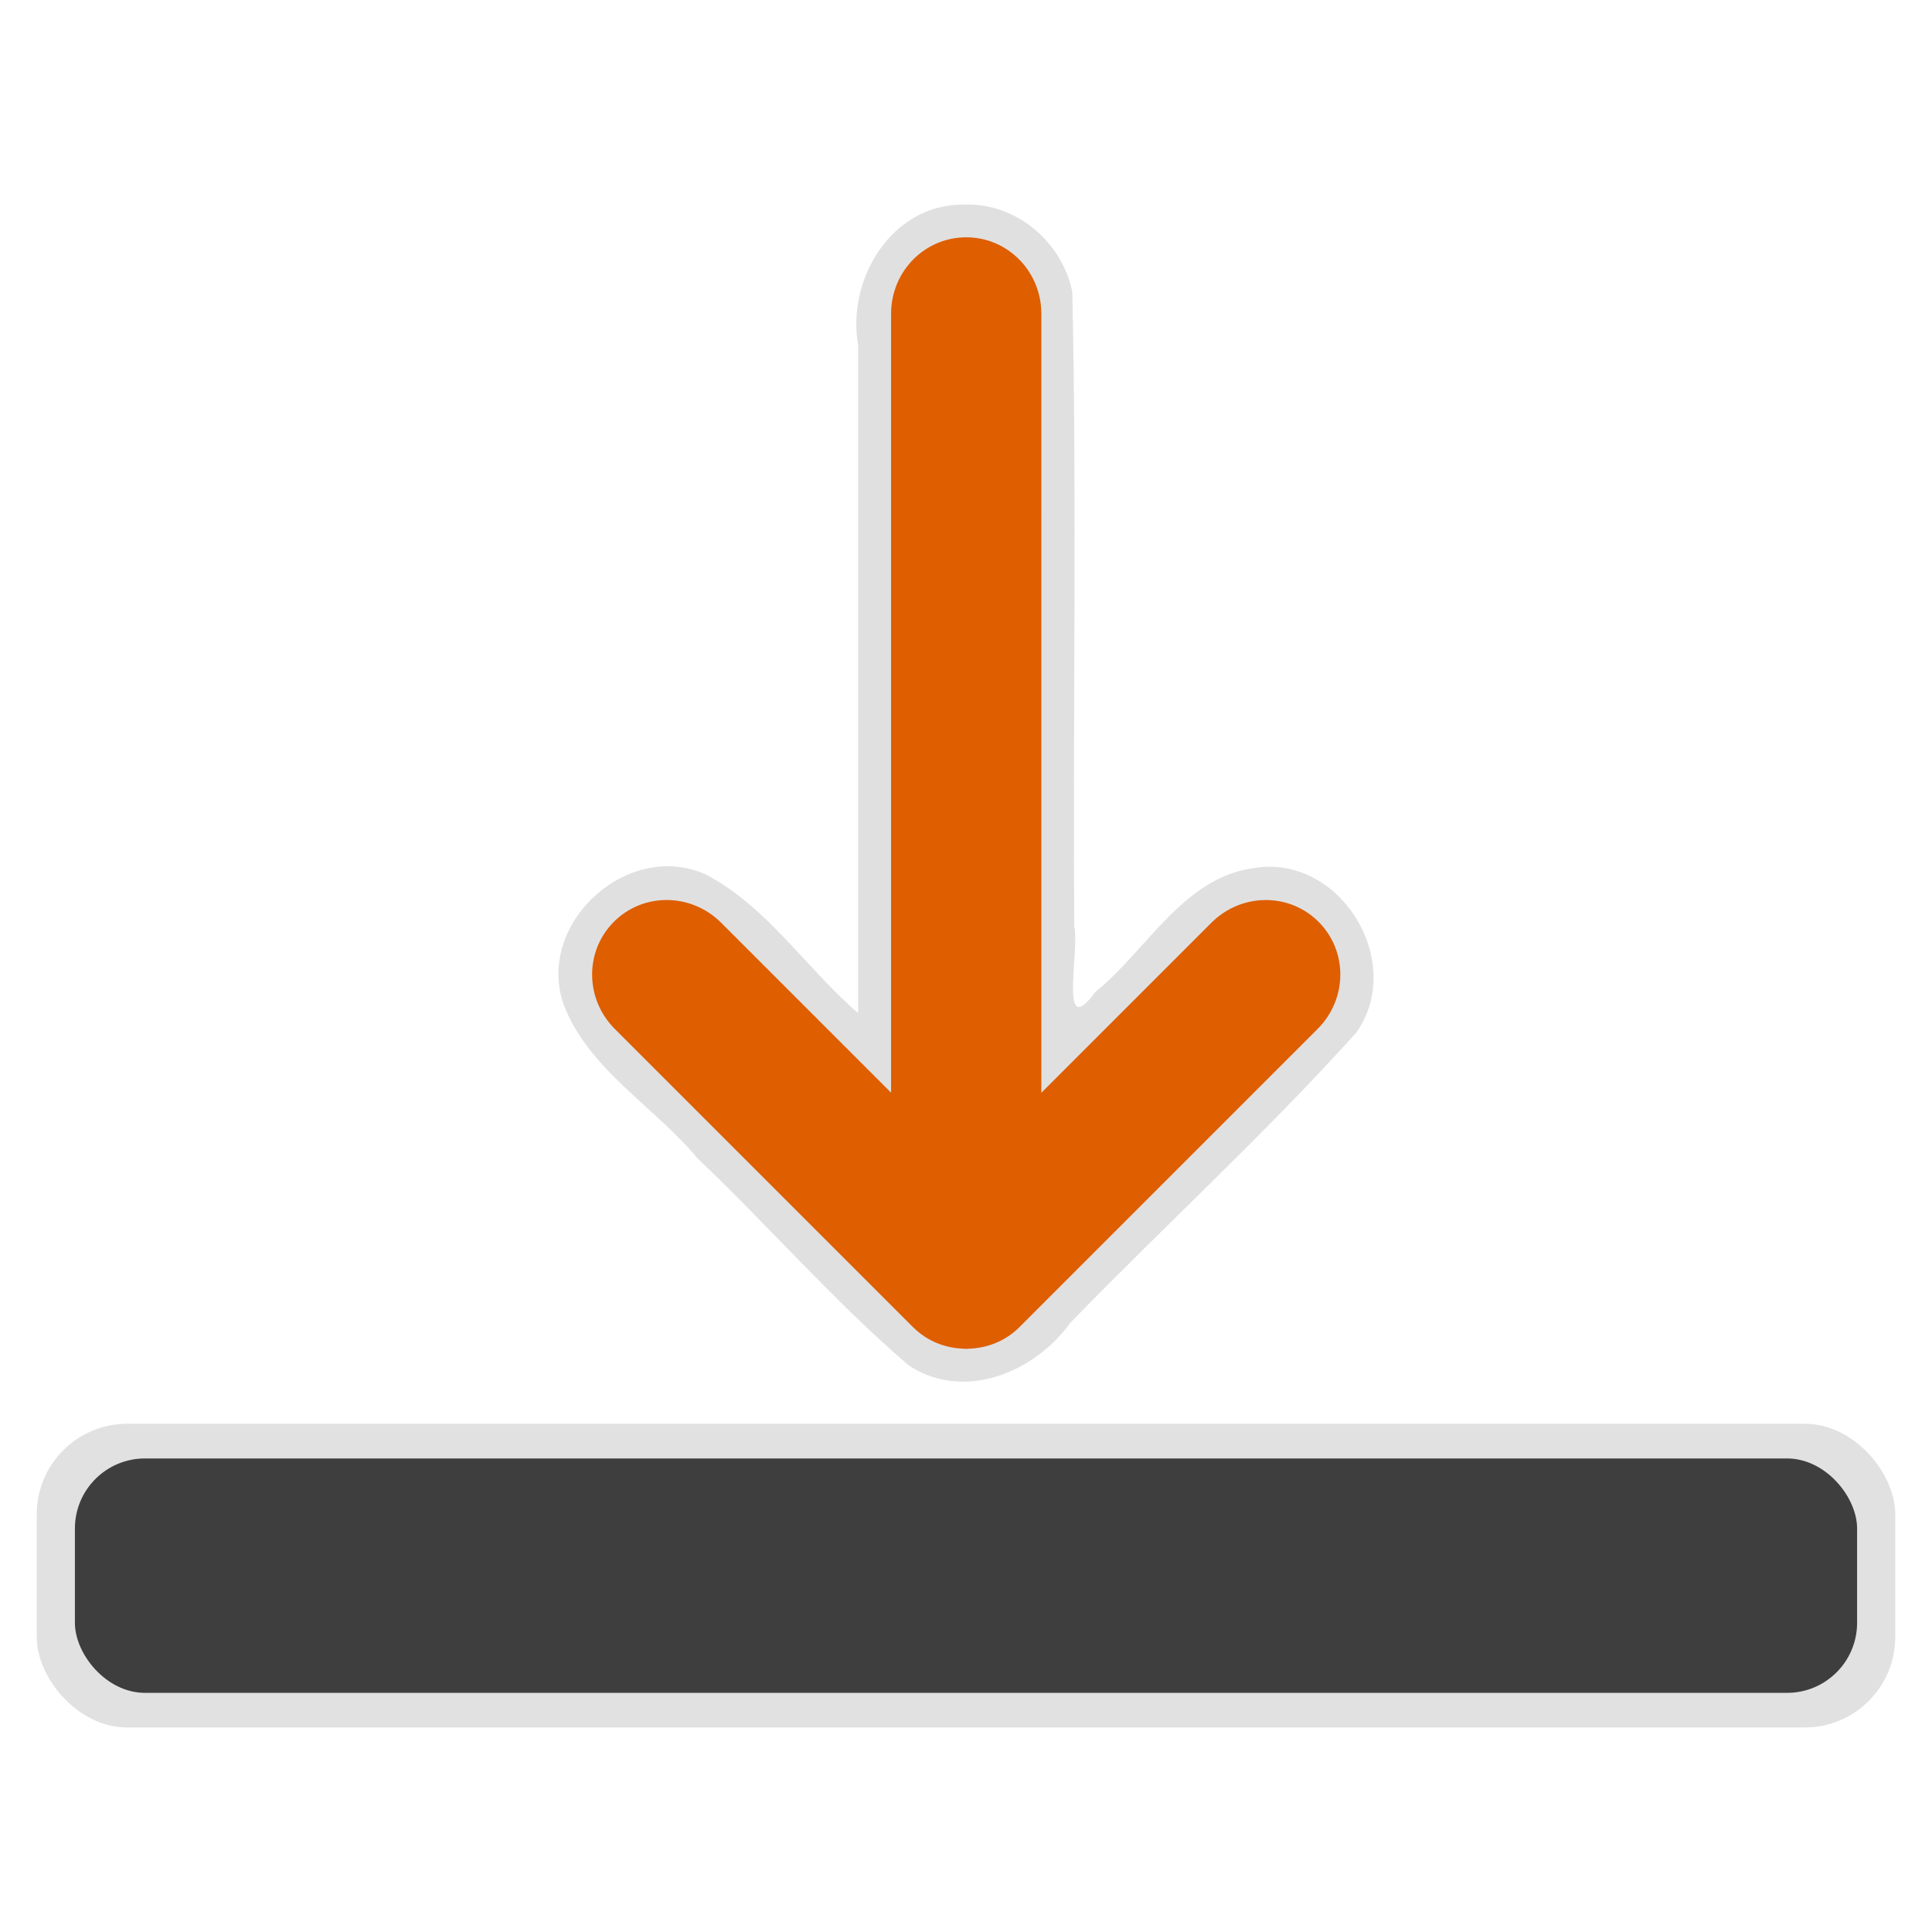 <?xml version="1.0" encoding="UTF-8" standalone="no"?>
<svg
   xmlns:dc="http://purl.org/dc/elements/1.1/"
   xmlns:cc="http://creativecommons.org/ns#"
   xmlns:rdf="http://www.w3.org/1999/02/22-rdf-syntax-ns#"
   xmlns:svg="http://www.w3.org/2000/svg"
   xmlns="http://www.w3.org/2000/svg"
   xmlns:sodipodi="http://sodipodi.sourceforge.net/DTD/sodipodi-0.dtd"
   xmlns:inkscape="http://www.inkscape.org/namespaces/inkscape"
   width="128"
   height="128"
   viewBox="0 0 33.867 33.867"
   version="1.1"
   id="svg847"
   inkscape:version="1.0.1 (3bc2e813f5, 2020-09-07)"
   sodipodi:docname="save.svg">
  <defs
     id="defs841" />
  <sodipodi:namedview
     id="base"
     pagecolor="#ffffff"
     bordercolor="#666666"
     borderopacity="1.0"
     inkscape:pageopacity="0"
     inkscape:pageshadow="2"
     inkscape:zoom="3.959798"
     inkscape:cx="64.182752"
     inkscape:cy="60.051979"
     inkscape:document-units="px"
     inkscape:current-layer="layer1"
     inkscape:document-rotation="0"
     showgrid="false"
     units="px"
     inkscape:window-width="1920"
     inkscape:window-height="1009"
     inkscape:window-x="-8"
     inkscape:window-y="-8"
     inkscape:window-maximized="1" />
  <g
     inkscape:label="レイヤー 1"
     inkscape:groupmode="layer"
     id="layer1">
    <g
       id="g885"
       transform="matrix(1.092,0,0,1.092,5.599,-0.848)">
      <path
         id="path873"
         style="opacity:0.997;fill:#e0e0e0;fill-opacity:1;stroke-width:0.309"
         d="m 10.328,4.061 c -1.144,-0.002 -1.867,1.198 -1.68,2.254 0,3.575 0,7.15 0,10.725 -0.833,-0.718 -1.465,-1.716 -2.451,-2.229 -1.26,-0.558 -2.739,0.805 -2.272,2.103 0.399,1.031 1.451,1.623 2.141,2.453 1.146,1.089 2.191,2.296 3.389,3.324 0.885,0.591 2.023,0.119 2.598,-0.678 1.517,-1.565 3.137,-3.042 4.591,-4.66 0.801,-1.126 -0.248,-2.857 -1.619,-2.645 -1.152,0.14 -1.736,1.32 -2.569,1.992 -0.596,0.812 -0.247,-0.657 -0.339,-1.061 -0.022,-3.392 0.043,-6.787 -0.031,-10.176 -0.165,-0.815 -0.918,-1.444 -1.758,-1.402 z" />
      <path
         id="rect849"
         style="opacity:0.997;fill:#de5e00;fill-opacity:1;stroke-width:0.309"
         d="m 10.383,4.586 c -0.668,0 -1.206,0.548 -1.206,1.228 V 18.317 L 6.449,15.589 C 6.209,15.349 5.896,15.227 5.585,15.224 5.274,15.221 4.964,15.337 4.728,15.573 4.255,16.046 4.262,16.814 4.743,17.295 l 4.771,4.771 c 0.003,0.003 0.006,0.004 0.009,0.007 0.003,0.003 0.004,0.006 0.007,0.008 0.223,0.223 0.511,0.335 0.804,0.345 0.016,7.39e-4 0.032,0.004 0.049,0.004 0.016,-8.1e-5 0.032,-0.004 0.049,-0.004 0.293,-0.01 0.582,-0.123 0.805,-0.345 0.003,-0.003 0.005,-0.007 0.008,-0.01 0.002,-0.002 0.005,-0.003 0.007,-0.005 l 4.771,-4.771 c 0.481,-0.481 0.488,-1.249 0.016,-1.721 -0.472,-0.472 -1.24,-0.465 -1.721,0.016 l -2.729,2.729 V 5.814 c 0,-0.68 -0.538,-1.228 -1.206,-1.228 z" />
    </g>
    <g
       id="g889"
       transform="translate(0,0.394)">
      <rect
         style="opacity:0.997;fill:#e1e1e1;fill-opacity:1;stroke-width:0.359"
         id="rect869"
         width="32.579"
         height="5.324"
         x="0.644"
         y="24.564"
         rx="1.587"
         ry="1.587" />
      <rect
         style="opacity:0.997;fill:#3e3e3e;fill-opacity:1;stroke-width:0.309"
         id="rect867"
         width="31.241"
         height="4.109"
         x="1.313"
         y="25.172"
         rx="1.228"
         ry="1.228" />
    </g>
  </g>
</svg>
